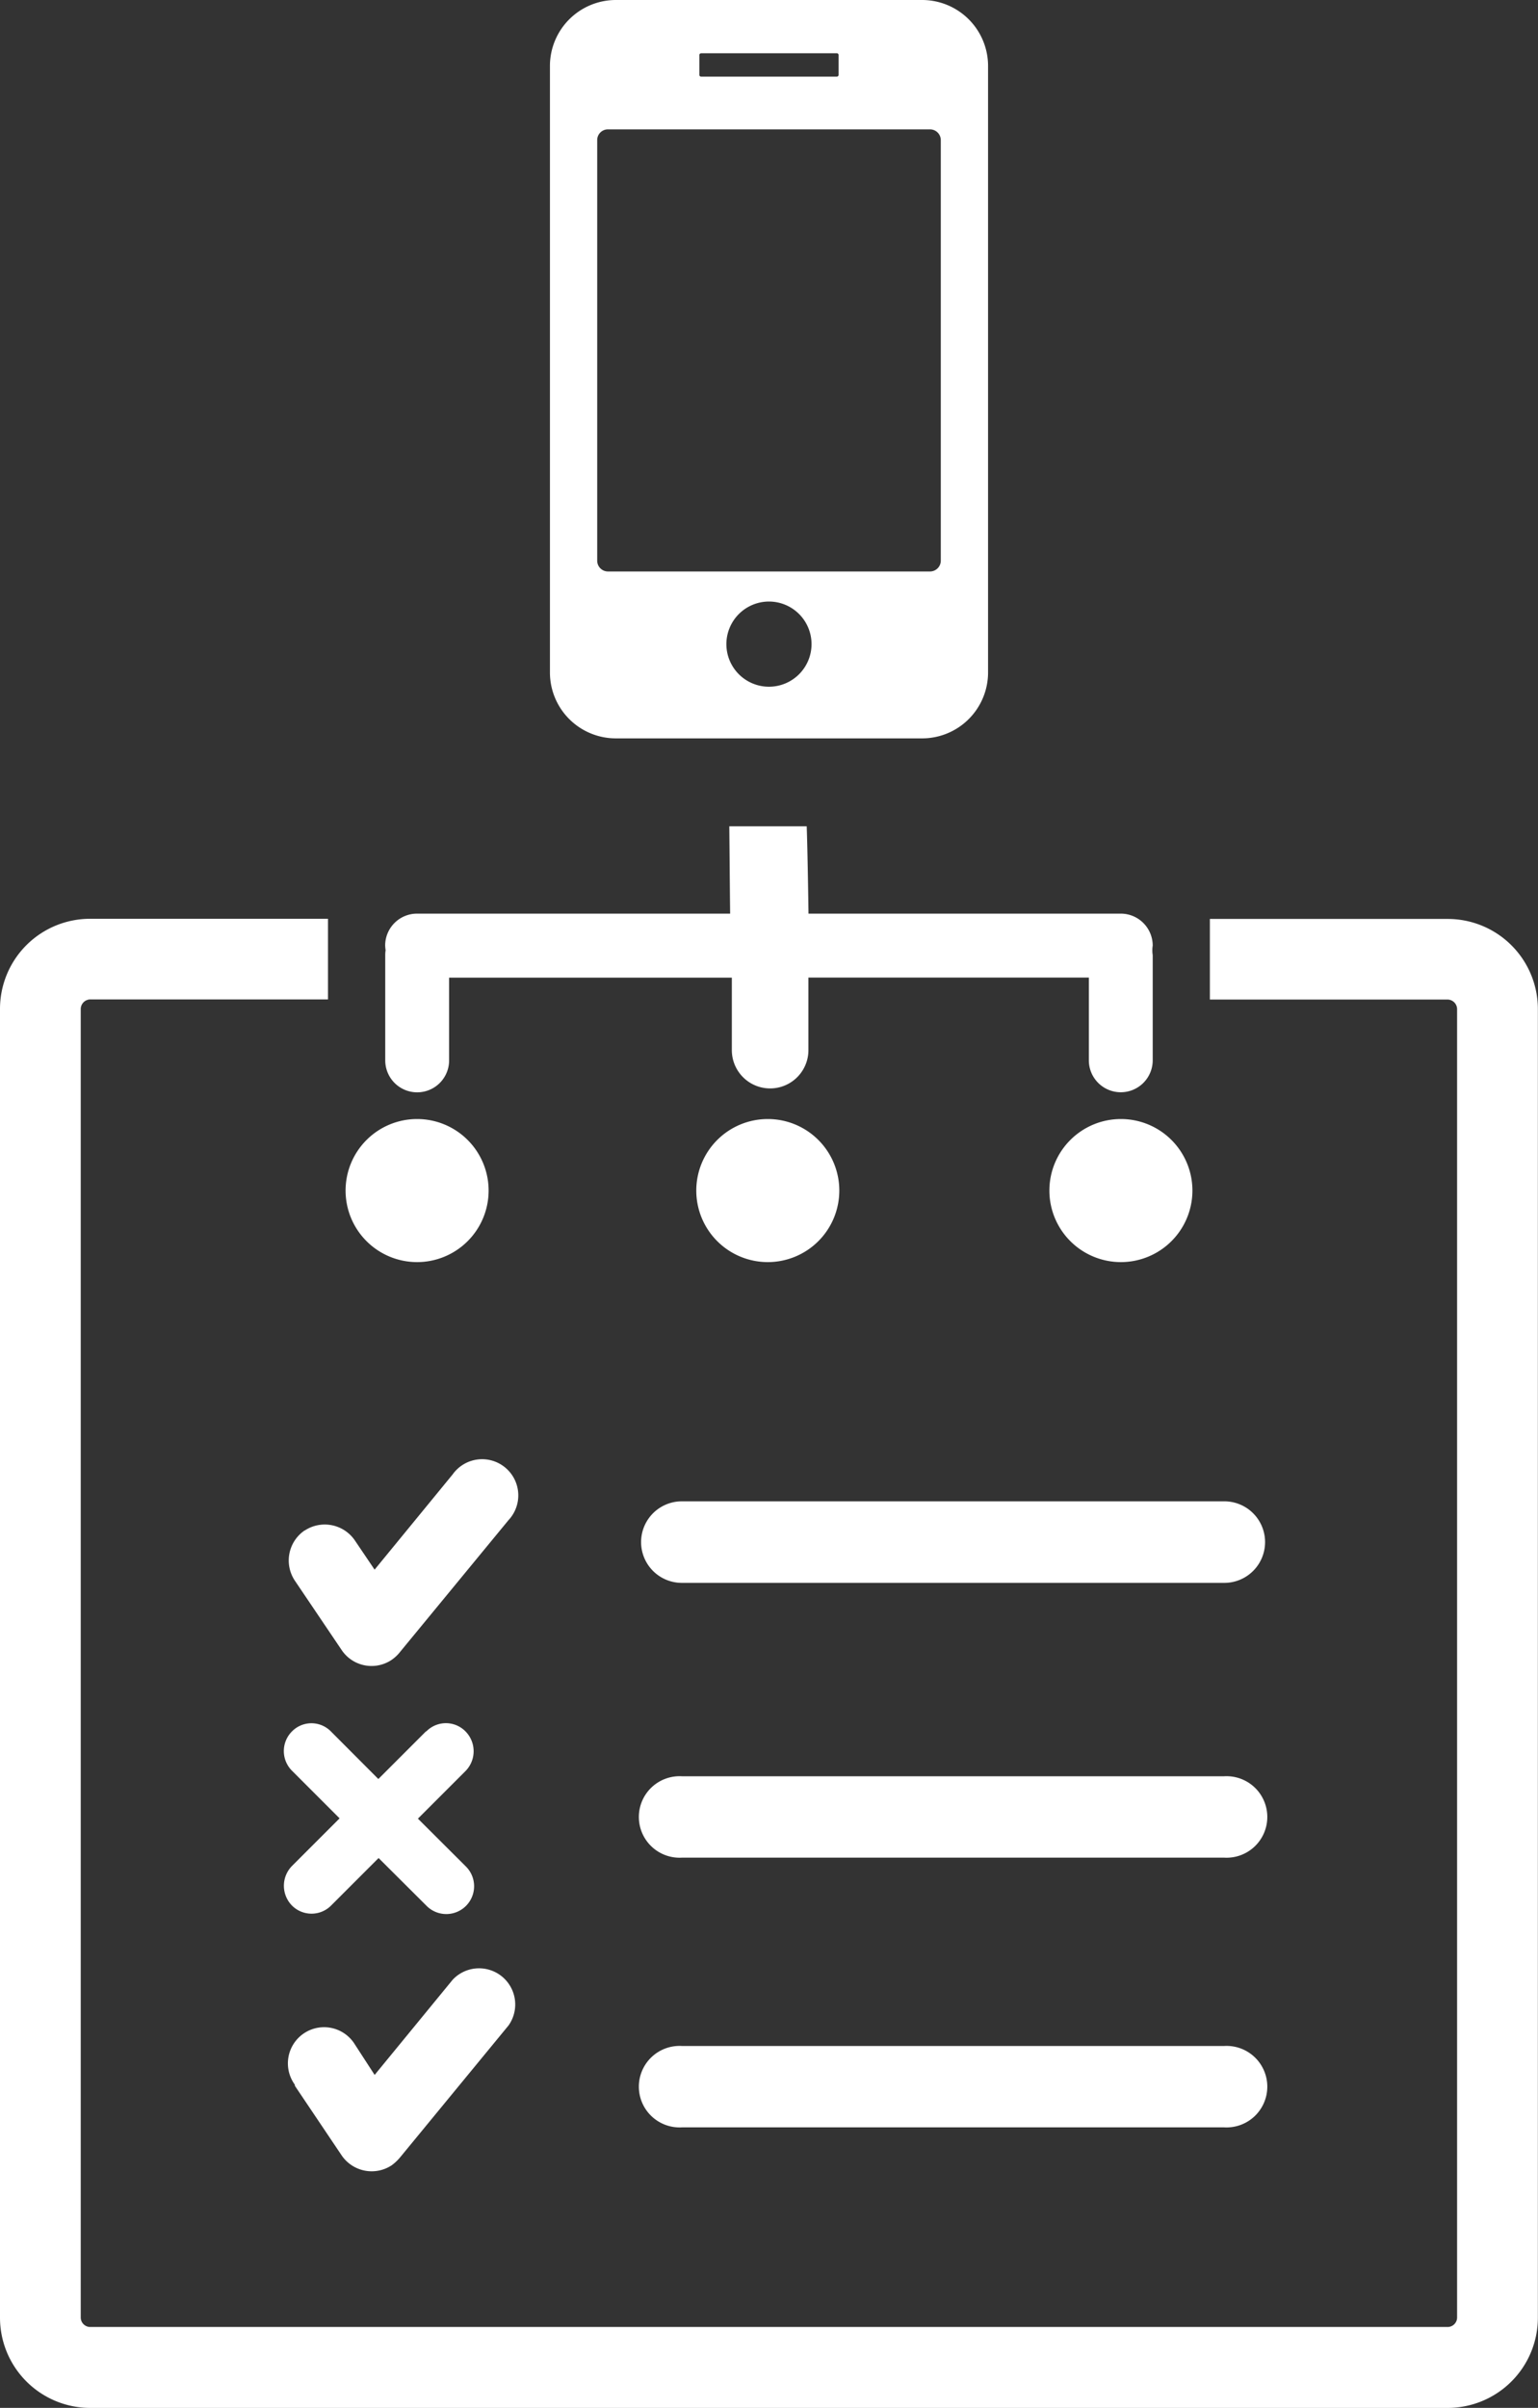 <svg xmlns="http://www.w3.org/2000/svg" width="36.992" height="57.897" viewBox="0 0 36.992 57.897">
  <rect x="0" y="0" width="36.992" height="57.897" fill="#333333" stroke="none"/>
  <g id="Grupo_3" data-name="Grupo 3" transform="translate(-1387 -435.33)">
    <path id="business-rules-icon" d="M10.254,36.779a.66.66,0,0,1,.942,0,.679.679,0,0,1,0,.954l-1.144,1.144L11.2,40.022a.669.669,0,1,1-.946.946L9.106,39.824,7.962,40.968a.664.664,0,0,1-.938,0,.679.679,0,0,1,0-.954L8.168,38.87,7.023,37.725a.668.668,0,0,1,0-.946.656.656,0,0,1,.935,0L9.1,37.924l1.144-1.144Zm-2.369-17.6H2.163a.233.233,0,0,0-.221.229V50.875a.229.229,0,0,0,.221.225H34.825a.229.229,0,0,0,.221-.225V19.407a.233.233,0,0,0-.221-.225H29.1V17.244h5.722a2.167,2.167,0,0,1,2.167,2.167V50.879a2.171,2.171,0,0,1-2.167,2.167H2.167A2.171,2.171,0,0,1,0,50.879V19.407A2.167,2.167,0,0,1,2.167,17.24H7.889v1.938ZM29.447,46.3a.98.98,0,1,0,0-1.957H16.4a.98.98,0,1,0,0,1.957Zm0-13.092a.98.98,0,1,0,0-1.961H16.4a.98.98,0,1,0,0,1.961Zm0,6.607a.98.98,0,1,0,0-1.957H16.4a.98.98,0,1,0,0,1.957ZM7.092,45.275a.87.87,0,1,1,1.446-.965l.473.729,1.877-2.289a.87.87,0,0,1,1.343,1.1l-2.6,3.162a1.145,1.145,0,0,1-.21.2.874.874,0,0,1-1.205-.24L7.092,45.3ZM7.328,31.95a.877.877,0,0,1,1.209.24l.473.7L10.887,30.6a.87.87,0,1,1,1.343,1.1l-2.6,3.159a.946.946,0,0,1-.21.2.866.866,0,0,1-1.205-.24L7.092,33.155h0a.874.874,0,0,1,.237-1.209Z" transform="translate(1387 440.182)" fill="#fff" fill-rule="evenodd"/>
    <g id="local-network-pc-icon" transform="translate(1395.312 455.196)">
      <path id="Trazado_11" data-name="Trazado 11" d="M1.72,83.371A1.72,1.72,0,1,1,0,85.091a1.72,1.72,0,0,1,1.72-1.72Zm7.57-3.4h-6.8v1.99a.768.768,0,1,1-1.536,0V79.428a.658.658,0,0,1,.009-.115A.986.986,0,0,1,.952,79.2a.767.767,0,0,1,.768-.768H9.249c-.007-.561-.014-1.578-.02-2.1h1.862c.02.576.036,1.6.043,2.1h7.511a.769.769,0,0,1,.768.768.736.736,0,0,0,0,.23v2.529a.768.768,0,1,1-1.536,0v-1.99H11.132v1.745a.921.921,0,1,1-1.842,0V79.966Zm9.358,3.4a1.72,1.72,0,1,1-1.72,1.72,1.72,1.72,0,0,1,1.72-1.72Zm-8.493,0a1.72,1.72,0,1,1-1.72,1.72,1.72,1.72,0,0,1,1.72-1.72Z" transform="translate(0 -76.33)" fill="#fff" fill-rule="evenodd"/>
    </g>
    <g id="mobile-icon" transform="translate(1400.227 435.33)">
      <path id="Trazado_12" data-name="Trazado 12" d="M1.581,0H8.956a1.587,1.587,0,0,1,1.582,1.581V16.173a1.586,1.586,0,0,1-1.581,1.581H1.582A1.585,1.585,0,0,1,0,16.175V1.582A1.587,1.587,0,0,1,1.581,0ZM5.268,14.464a1.024,1.024,0,1,1-1.024,1.024,1.025,1.025,0,0,1,1.024-1.024ZM3.637,1.28H6.9a.044.044,0,0,1,.043.043V1.8a.044.044,0,0,1-.043.043H3.637A.043.043,0,0,1,3.594,1.8h0V1.324h0a.043.043,0,0,1,.043-.043ZM1.394,3.111H9.144a.259.259,0,0,1,.257.257V13.484a.26.26,0,0,1-.257.257H1.394a.259.259,0,0,1-.257-.257V3.367a.257.257,0,0,1,.257-.256Z" fill="#fff" fill-rule="evenodd"/>
    </g>
  </g>
</svg>
